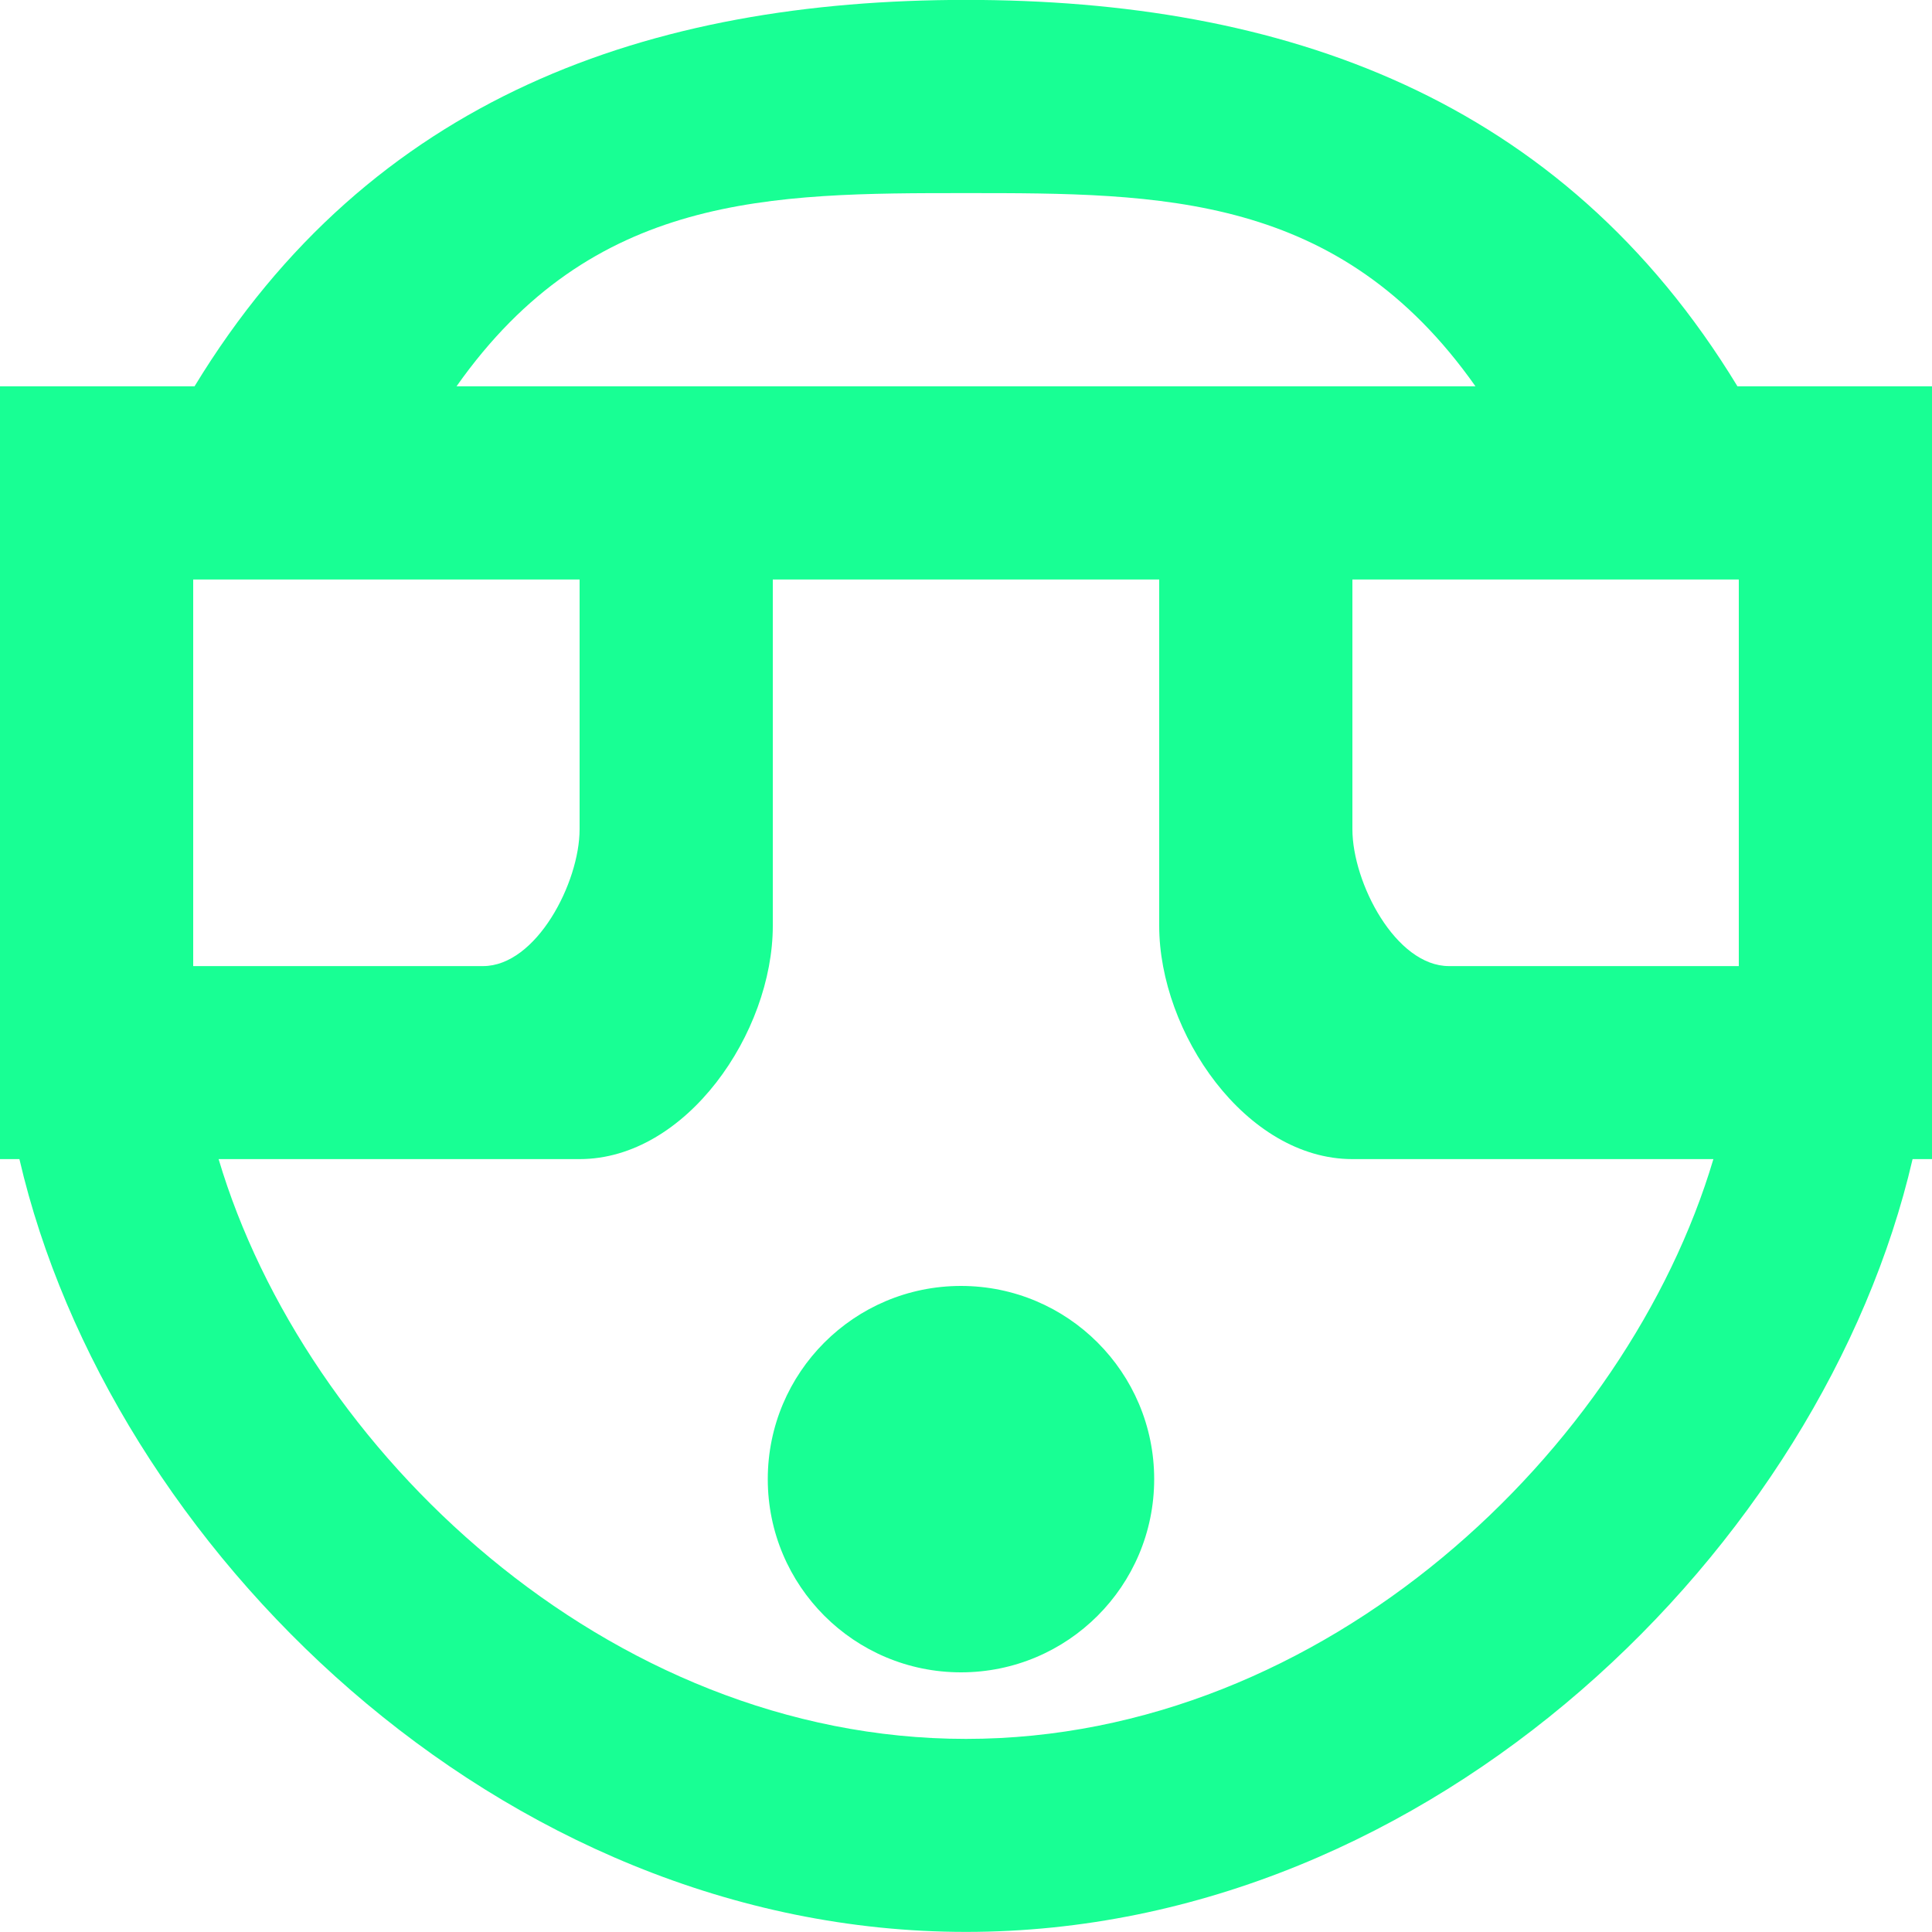 <?xml version="1.0" encoding="UTF-8" standalone="no"?>
<svg width="20px" height="20px" viewBox="0 0 20 20" version="1.1" xmlns="http://www.w3.org/2000/svg" xmlns:xlink="http://www.w3.org/1999/xlink">
    <!-- Generator: Sketch 3.8.1 (29687) - http://www.bohemiancoding.com/sketch -->
    <title>emoji_surprised_circle [#565]</title>
    <desc>Created with Sketch.</desc>
    <defs></defs>
    <g id="Page-1" stroke="none" stroke-width="1" fill="none" fill-rule="evenodd">
        <g id="Dribbble-Dark-Preview" transform="translate(-180, -5719)" fill="#18FF94">
            <g id="icons" transform="translate(56, 160)">
                <path d="M135.948,5574.312 C135.948,5575.417 135.053,5576.312 133.948,5576.312 C132.843,5576.312 131.948,5575.417 131.948,5574.312 C131.948,5573.208 132.843,5572.312 133.948,5572.312 C135.053,5572.312 135.948,5573.208 135.948,5574.312 L135.948,5574.312 Z M134,5577.001 C130.281,5577.001 127.155,5574.001 126.263,5570.999 L130,5570.999 C131.105,5570.999 132,5569.69 132,5568.584 L132,5564.999 L136,5564.999 L136,5568.584 C136,5569.69 136.896,5570.999 138,5570.999 L141.737,5570.999 C140.845,5574.001 137.72,5577.001 134,5577.001 L134,5577.001 Z M126,5564.999 L130,5564.999 L130,5567.584 C130,5568.137 129.552,5569.001 129,5569.001 L126,5569.001 L126,5564.999 Z M134,5560.999 C136.021,5560.999 137.864,5560.999 139.274,5562.999 L128.726,5562.999 C130.136,5560.999 131.979,5560.999 134,5560.999 L134,5560.999 Z M142,5564.999 L142,5569.001 L139,5569.001 C138.448,5569.001 138,5568.137 138,5567.584 L138,5564.999 L142,5564.999 Z M141.986,5562.999 C140.162,5559.999 137.269,5558.999 134,5558.999 C130.732,5558.999 127.838,5559.999 126.014,5562.999 L124,5562.999 L124,5570.999 L124.201,5570.999 C125.128,5574.999 129.162,5578.999 134,5578.999 C138.838,5578.999 142.873,5574.999 143.799,5570.999 L144,5570.999 L144,5562.999 L141.986,5562.999 Z" id="emoji_surprised_circle-[#565]"></path>
            </g>
        </g>
    </g>
</svg>